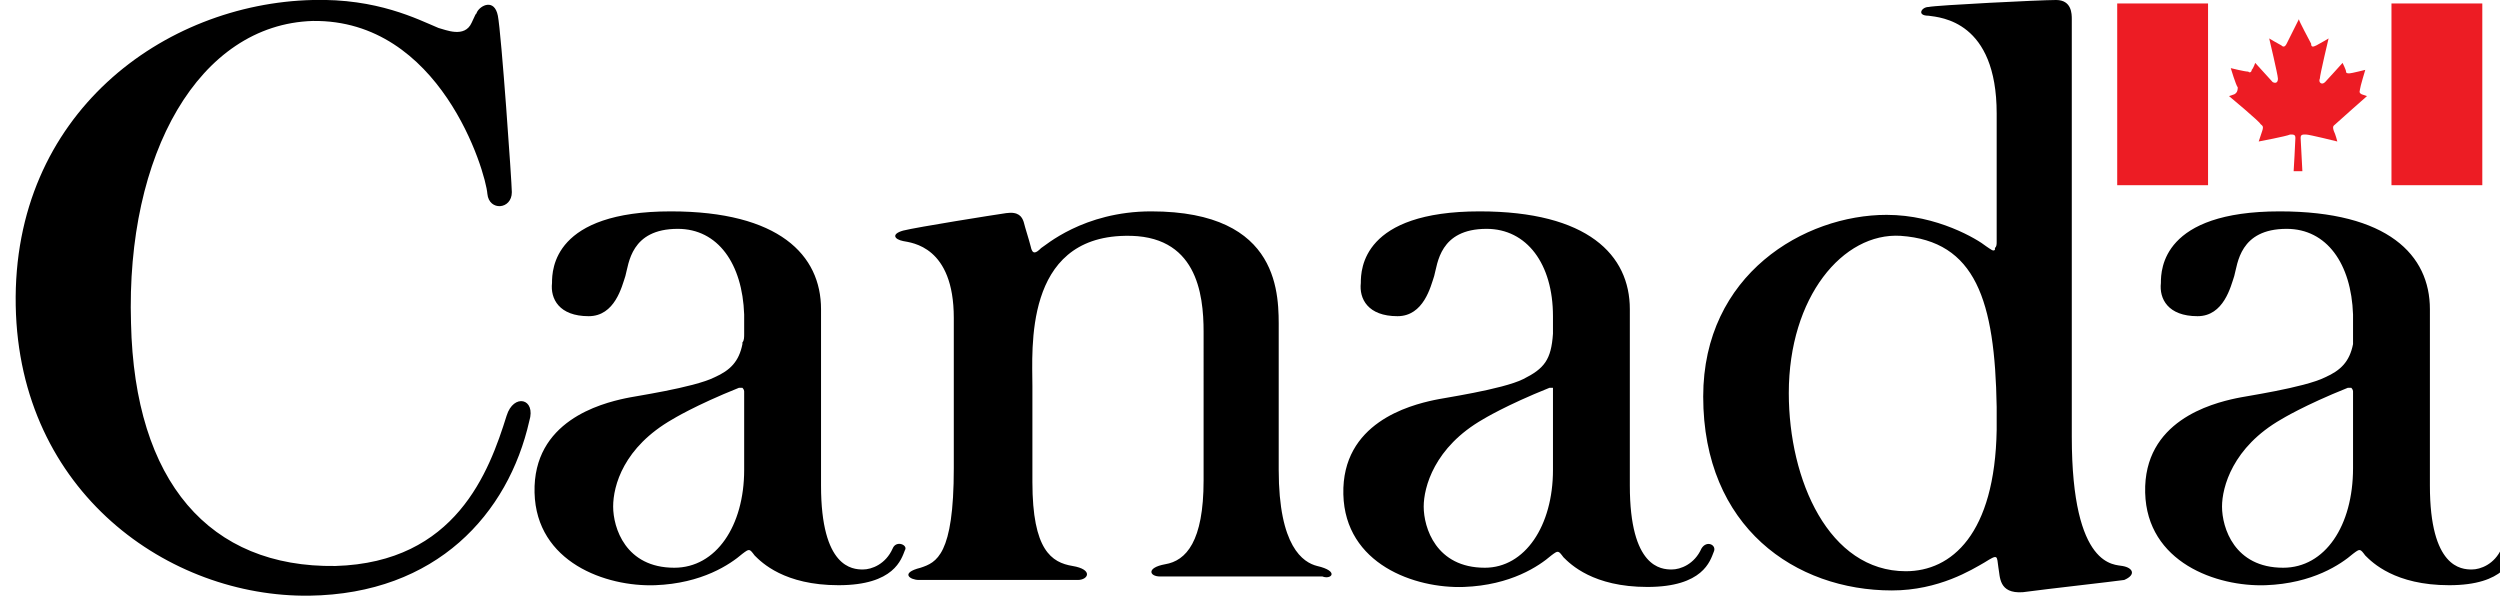 <?xml version="1.0" encoding="utf-8"?>
<!-- Generator: Adobe Illustrator 16.0.3, SVG Export Plug-In . SVG Version: 6.00 Build 0)  -->
<!DOCTYPE svg PUBLIC "-//W3C//DTD SVG 1.1//EN" "http://www.w3.org/Graphics/SVG/1.1/DTD/svg11.dtd">
<svg version="1.1" id="Layer_1" xmlns="http://www.w3.org/2000/svg" xmlns:xlink="http://www.w3.org/1999/xlink" x="0px" y="0px"
	 width="4323.414px" height="1030.368px" viewBox="0 0 4323.414 1030.368"
	  xml:space="preserve">
<g id="wmms" transform="translate(-1, -1)">
	<path fill="#ED1C24" d="M4136.721,7.042h157.09v314.182h-157.09V7.042z M3864.832,164.133l-9.063,3.021
		c0,0,54.377,45.314,54.377,48.335c3.021,3.021,6.043,3.021,3.021,12.084c-3.021,9.063-6.042,18.126-6.042,18.126
		s48.335-9.063,54.378-12.084c6.041,0,9.063,0,9.063,6.042s-3.021,57.397-3.021,57.397h15.104c0,0-3.021-54.377-3.021-57.397
		c0-6.042,3.021-6.042,9.063-6.042s54.379,12.084,54.379,12.084s-3.021-12.084-6.043-18.126c-3.021-9.063,0-9.063,3.021-12.084
		c3.021-3.021,54.378-48.335,54.378-48.335l-9.063-3.021c-6.041-3.021-3.021-6.042-3.021-9.063s9.063-33.231,9.063-33.231
		s-24.168,6.042-27.188,6.042s-6.041,0-6.041-3.021s-6.043-15.105-6.043-15.105s-27.188,30.209-30.209,33.23
		c-6.042,6.042-12.084,0-9.063-6.042c0-6.042,15.104-69.482,15.104-69.482s-15.104,9.063-21.146,12.084s-9.063,3.021-9.063-3.021
		c-3.021-6.042-21.146-39.272-21.146-42.294c0,0-18.127,36.252-21.147,42.294s-6.042,6.042-9.063,3.021
		c-6.041-3.021-21.146-12.084-21.146-12.084s15.104,63.441,15.104,69.483s-3.021,9.063-9.063,6.042l-30.21-33.23
		c0,0-3.021,9.063-6.041,12.083c0,3.021-3.021,6.042-6.043,3.021c-6.041,0-30.209-6.042-30.209-6.042s9.063,30.209,12.084,33.23
		C3870.874,155.07,3870.874,161.112,3864.832,164.133z M3662.426,7.042h157.092v314.182h-157.092V7.042z"/>
	<path d="M4327.041,949.588c-12.083,27.188-36.251,36.25-51.355,36.25c-18.127,0-72.504-3.02-72.504-145.006
		c0,0,0-286.994,0-305.119c0-93.651-72.504-169.175-259.805-169.175c-202.404,0-205.426,99.692-205.426,123.86
		c-3.021,27.188,12.084,57.397,63.439,57.397c45.313,0,57.398-51.355,63.44-69.481c6.041-21.146,9.063-81.566,90.629-81.566
		c69.481,0,111.776,60.42,114.797,148.028c0,15.104,0,24.168,0,33.23c0,6.041,0,9.063,0,15.105l0,0l0,0v3.02
		c-6.041,30.211-21.146,45.314-48.335,57.398c-36.252,18.127-141.986,33.23-154.07,36.252
		c-42.294,9.063-160.111,39.271-157.091,163.133c3.021,120.84,123.858,163.133,208.447,160.113
		c81.565-3.021,129.901-36.252,151.049-54.379c12.084-9.063,12.084-9.063,21.146,3.021c12.084,12.084,51.357,51.357,145.008,51.357
		c96.672,0,108.756-45.316,114.797-60.42C4354.23,943.545,4333.084,934.483,4327.041,949.588z M3949.42,982.819
		c-84.588,0-105.734-69.482-105.734-105.734c0-33.23,18.125-102.715,102.713-151.049c0,0,39.272-24.168,114.797-54.379
		c3.021,0,6.043,0,6.043,0s3.021,3.021,3.021,6.043l0,0l0,0v3.02l0,0l0,0v3.021l0,0l0,0l0,0v126.881
		C4070.258,910.315,4021.923,982.819,3949.42,982.819z M3671.489,979.797c-12.084-3.021-87.608,6.041-87.608-223.553
		s0-722.014,0-722.014c0-9.063,0-33.231-27.188-33.231s-208.447,9.063-220.531,12.084c-12.084,0-21.146,15.105,0,15.105
		c21.146,3.021,117.818,9.063,117.818,169.175c0,78.545,0,157.091,0,214.489c0,3.021,0,6.043,0,6.043c0,6.041,0,9.063-3.021,12.082
		c0,0,0,0,0,3.021l0,0c-3.021,3.021-6.042,0-15.104-6.042c-15.105-12.084-84.588-54.378-172.196-54.378
		c-141.985,0-317.202,102.714-317.202,314.182c0,226.574,160.111,335.328,326.267,335.328c81.565,0,138.965-36.252,160.11-48.336
		c24.168-15.104,21.146-12.084,24.168,9.064c3.021,15.104,0,45.313,42.294,42.293c45.314-6.041,154.069-18.125,175.217-21.146
		C3695.657,994.903,3689.615,982.819,3671.489,979.797z M3296.888,988.86c-132.923,0-202.405-157.092-202.405-308.141
		c0-166.153,93.65-277.93,193.344-271.888c129.902,9.063,163.133,111.777,166.152,296.056c0,12.084,0,24.168,0,39.273
		C3450.958,925.42,3375.434,988.86,3296.888,988.86z M2943.434,949.588c-12.084,27.188-36.252,36.25-51.355,36.25
		c-18.126,0-72.504-3.02-72.504-145.006c0,0,0-286.994,0-305.119c0-93.651-72.503-169.175-259.804-169.175
		c-202.406,0-205.427,99.692-205.427,123.86c-3.021,27.188,12.084,57.397,63.439,57.397c45.314,0,57.398-51.355,63.439-69.481
		c6.043-21.146,9.063-81.566,90.631-81.566c69.481,0,114.797,60.42,114.797,151.049v3.021c0,3.02,0,6.041,0,6.041v9.063
		c0,3.021,0,9.064,0,12.084c-3.021,45.314-15.105,60.42-51.356,78.547c-36.252,18.125-141.986,33.23-154.07,36.252
		c-42.294,9.063-160.112,39.271-157.091,163.133c3.021,120.84,123.86,163.133,208.447,160.111
		c81.565-3.021,129.902-36.252,151.049-54.379c12.084-9.063,12.084-9.063,21.146,3.021c12.084,12.084,51.356,51.355,145.008,51.355
		c96.672,0,108.756-45.313,114.797-60.42C2970.623,943.545,2952.496,934.483,2943.434,949.588z M2568.832,982.819
		c-84.588,0-105.734-69.482-105.734-105.734c0-33.23,18.127-102.715,102.713-151.049c0,0,39.273-24.168,114.799-54.379
		c3.021,0,6.042,0,6.042,0v3.021l0,0l0,0c0,3.021,0,6.041,0,12.082v-3.02c0,0,0,0,0,3.02v126.883
		C2686.65,910.315,2638.314,982.819,2568.832,982.819z M2278.818,979.797c-24.168-6.043-66.462-33.23-66.462-166.154V571.965
		c0-57.398,6.042-205.427-220.531-205.427c-117.817,0-184.28,60.42-190.321,63.44c-9.063,9.063-15.104,12.084-18.126-3.021
		c-3.021-12.084-9.063-30.21-12.084-42.294c-3.021-9.063-9.063-18.126-30.21-15.104c-21.146,3.021-154.07,24.168-178.238,30.211
		c-21.146,6.041-15.104,15.104,0,18.125c15.105,3.021,87.609,9.063,87.609,132.924c0,123.857,0,259.803,0,259.803
		c0,151.049-30.211,163.133-57.398,172.197c-36.252,9.063-18.127,21.145-3.021,21.145c0,0,268.867,0,274.909,0
		c18.126,0,27.188-18.125-9.063-24.168c-36.251-6.041-69.482-27.188-69.482-145.006c0-12.084,0-141.986,0-166.154
		c0-63.439-15.104-256.783,160.112-259.804c123.86-3.021,135.944,99.691,135.944,166.154V831.77
		c0,105.734-30.21,138.965-66.462,145.008c-33.229,6.041-27.188,21.145-9.063,21.145c6.043,0,280.951,0,280.951,0
		C2302.986,1003.965,2318.091,988.86,2278.818,979.797z M1544.721,949.588c-12.084,27.188-36.252,36.25-51.357,36.25
		c-18.125,0-72.504-3.02-72.504-145.006c0,0,0-286.994,0-305.119c0-93.651-72.502-169.175-259.804-169.175
		c-202.405,0-205.427,99.692-205.427,123.86c-3.021,27.188,12.084,57.397,63.441,57.397c45.313,0,57.397-51.355,63.438-69.481
		c6.043-21.146,9.063-81.566,90.63-81.566c69.482,0,111.776,60.42,114.797,148.028c0,15.104,0,24.168,0,33.23
		c0,6.041,0,12.084-3.021,15.105v3.02l0,0c-6.042,30.211-21.146,45.314-48.336,57.398c-36.252,18.127-141.986,33.23-154.07,36.252
		c-42.293,9.063-160.11,39.271-157.09,163.133c3.021,120.84,123.858,163.133,208.446,160.113
		c81.566-3.021,129.902-36.252,151.05-54.379c12.084-9.063,12.084-9.063,21.146,3.021c12.084,12.084,51.357,51.357,145.008,51.357
		c96.672,0,108.756-45.316,114.797-60.42C1571.909,943.545,1550.762,934.483,1544.721,949.588z M1167.098,982.819
		c-84.588,0-105.733-69.482-105.733-105.734s18.126-102.715,102.713-151.049c0,0,39.272-24.168,114.798-54.379
		c3.021,0,6.042,0,6.042,0s3.021,3.021,3.021,6.043l0,0l0,0l0,0c0,0,0,3.02,0,6.041l0,0l0,0v3.021l0,0l0,0l0,0v126.881
		C1287.938,910.315,1239.602,982.819,1167.098,982.819z M877.084,719.993c-30.21,96.672-87.607,253.762-296.057,259.805
		c-217.51,3.021-347.412-145.008-353.454-419.916C218.51,266.846,345.392,43.294,541.755,37.252
		c220.532-3.021,299.077,259.804,302.099,299.076c3.021,30.21,42.293,27.188,42.293-3.021c0-15.104-18.125-274.909-24.168-305.119
		c-6.041-30.209-30.209-18.125-36.252-6.042c-3.021,9.063,3.021-9.063-9.063,18.126s-45.314,12.084-57.398,9.063
		C723.014,34.23,653.531-2.021,541.756,1C284.972,7.042,22.147,197.363,28.189,529.67
		c6.042,323.246,265.846,504.504,507.524,501.482c220.531-3.021,344.393-141.984,380.645-302.098
		C928.439,689.784,889.168,680.721,877.084,719.993z"/>
</g>
</svg>
